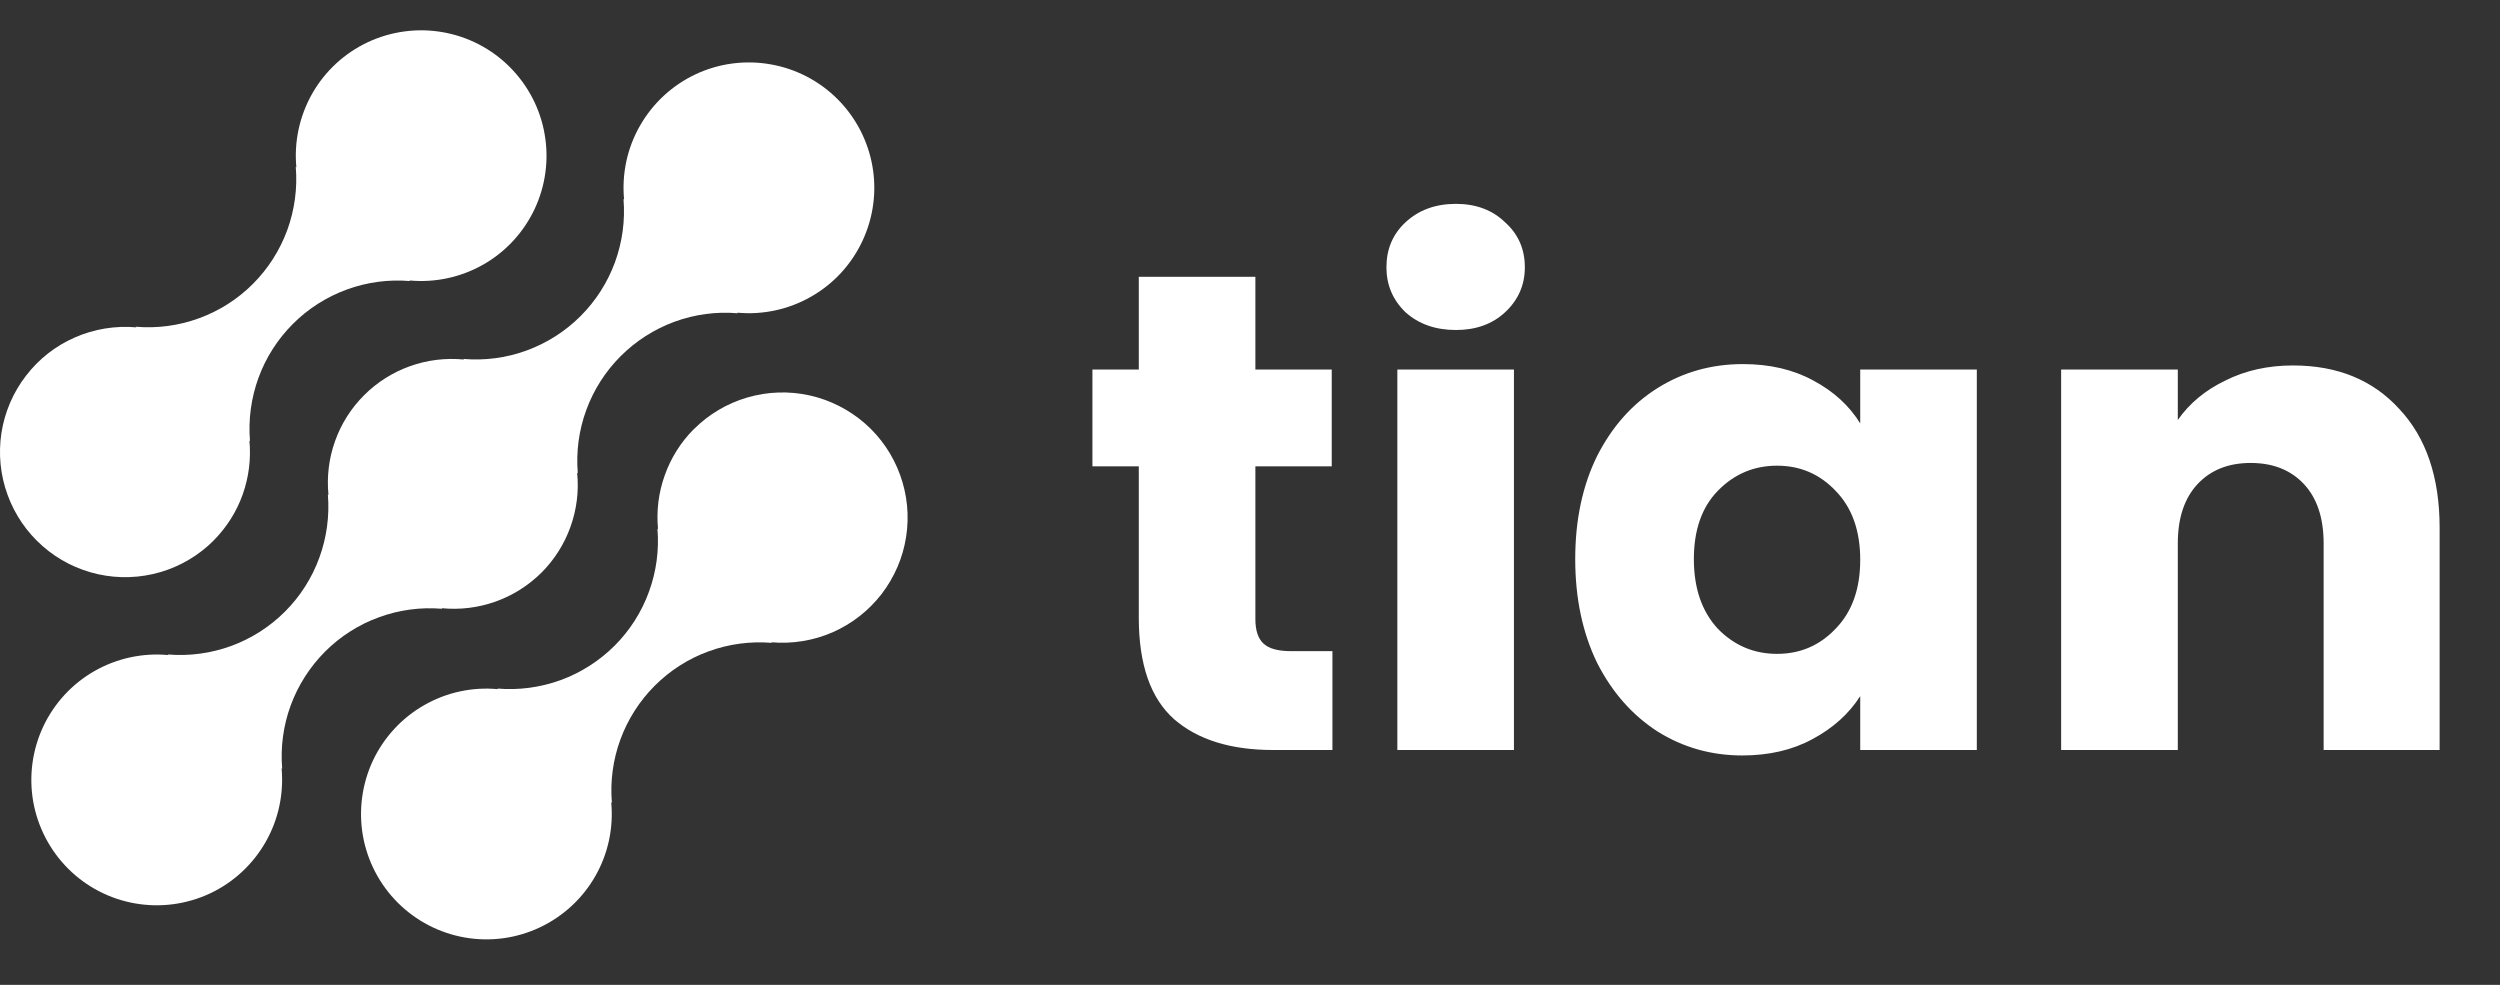 <svg width="33" height="13" viewBox="0 0 33 13" fill="none" xmlns="http://www.w3.org/2000/svg">
<rect x="0" y="0" width="33" height="13" fill="#333333" stroke="none"/>
<path d="M9.157 5.666C8.986 5.838 8.856 6.045 8.775 6.273C8.693 6.501 8.663 6.744 8.686 6.985L8.678 6.976C8.702 7.26 8.664 7.545 8.566 7.812C8.469 8.079 8.314 8.322 8.113 8.523C7.911 8.724 7.669 8.879 7.402 8.977C7.135 9.074 6.849 9.113 6.566 9.089L6.574 9.097C6.235 9.065 5.894 9.139 5.599 9.308C5.303 9.477 5.067 9.733 4.922 10.041C4.778 10.35 4.732 10.695 4.79 11.03C4.849 11.366 5.01 11.675 5.251 11.916C5.492 12.156 5.801 12.317 6.136 12.375C6.472 12.434 6.817 12.387 7.125 12.242C7.433 12.097 7.689 11.861 7.858 11.565C8.027 11.27 8.1 10.929 8.068 10.59L8.077 10.598C8.053 10.315 8.091 10.029 8.189 9.762C8.287 9.495 8.442 9.252 8.643 9.051C8.844 8.85 9.086 8.695 9.353 8.598C9.621 8.5 9.906 8.462 10.189 8.486L10.181 8.478C10.458 8.502 10.736 8.457 10.991 8.346C11.246 8.234 11.468 8.06 11.638 7.84C11.807 7.619 11.919 7.36 11.961 7.085C12.004 6.81 11.976 6.529 11.881 6.268C11.786 6.006 11.627 5.773 11.418 5.59C11.208 5.407 10.956 5.279 10.685 5.219C10.413 5.159 10.131 5.169 9.864 5.247C9.597 5.325 9.355 5.469 9.158 5.666H9.157Z" fill="white"/>
<path d="M5.837 8.036L5.829 8.028C6.07 8.052 6.313 8.022 6.541 7.941C6.769 7.86 6.976 7.729 7.148 7.558C7.319 7.387 7.45 7.18 7.531 6.952C7.613 6.723 7.643 6.48 7.618 6.239L7.627 6.247C7.603 5.964 7.641 5.679 7.739 5.412C7.837 5.144 7.992 4.902 8.193 4.701C8.394 4.5 8.636 4.345 8.903 4.247C9.171 4.149 9.456 4.111 9.739 4.135L9.731 4.127C10.07 4.159 10.411 4.085 10.706 3.916C11.002 3.748 11.238 3.492 11.383 3.183C11.528 2.875 11.575 2.53 11.516 2.194C11.457 1.859 11.297 1.55 11.056 1.309C10.815 1.068 10.506 0.907 10.17 0.849C9.835 0.79 9.489 0.836 9.181 0.981C8.873 1.126 8.617 1.363 8.448 1.659C8.279 1.954 8.206 2.295 8.238 2.634L8.23 2.625C8.254 2.909 8.215 3.194 8.118 3.461C8.02 3.728 7.865 3.971 7.664 4.172C7.463 4.373 7.22 4.528 6.953 4.626C6.686 4.724 6.401 4.762 6.117 4.738L6.125 4.746C5.884 4.722 5.641 4.752 5.413 4.833C5.185 4.914 4.978 5.045 4.807 5.216C4.635 5.387 4.504 5.594 4.423 5.822C4.341 6.05 4.312 6.294 4.336 6.535L4.328 6.526C4.351 6.81 4.313 7.095 4.215 7.362C4.118 7.629 3.963 7.872 3.762 8.073C3.561 8.274 3.318 8.429 3.051 8.527C2.784 8.624 2.499 8.663 2.215 8.639L2.223 8.647C1.884 8.615 1.544 8.689 1.248 8.857C0.952 9.026 0.716 9.282 0.571 9.59C0.426 9.899 0.38 10.244 0.438 10.579C0.497 10.915 0.658 11.224 0.898 11.465C1.139 11.706 1.448 11.867 1.784 11.925C2.119 11.984 2.465 11.937 2.773 11.793C3.081 11.648 3.337 11.411 3.506 11.115C3.675 10.82 3.748 10.479 3.717 10.14L3.725 10.148C3.701 9.865 3.739 9.579 3.837 9.312C3.935 9.045 4.09 8.803 4.291 8.601C4.492 8.4 4.734 8.245 5.002 8.148C5.269 8.05 5.554 8.012 5.837 8.036Z" fill="white"/>
<path d="M2.821 7.133C2.992 6.961 3.123 6.754 3.204 6.526C3.285 6.298 3.315 6.055 3.292 5.815L3.3 5.823C3.276 5.539 3.315 5.254 3.412 4.987C3.51 4.719 3.665 4.477 3.866 4.276C4.067 4.074 4.31 3.92 4.577 3.822C4.845 3.724 5.13 3.686 5.413 3.71L5.405 3.702C5.744 3.734 6.084 3.66 6.38 3.492C6.676 3.323 6.912 3.067 7.057 2.759C7.202 2.451 7.248 2.105 7.189 1.77C7.131 1.435 6.97 1.126 6.729 0.885C6.489 0.644 6.179 0.483 5.844 0.425C5.509 0.366 5.163 0.413 4.855 0.557C4.547 0.702 4.291 0.938 4.122 1.234C3.954 1.53 3.88 1.87 3.912 2.209L3.904 2.201C3.928 2.484 3.889 2.77 3.792 3.037C3.694 3.304 3.539 3.547 3.338 3.748C3.137 3.949 2.894 4.104 2.627 4.201C2.36 4.299 2.075 4.337 1.791 4.313L1.8 4.321C1.523 4.297 1.244 4.342 0.989 4.454C0.734 4.565 0.512 4.739 0.343 4.96C0.173 5.18 0.062 5.44 0.019 5.714C-0.023 5.989 0.004 6.27 0.1 6.532C0.195 6.793 0.354 7.026 0.563 7.209C0.772 7.393 1.024 7.52 1.296 7.58C1.567 7.64 1.85 7.63 2.117 7.552C2.383 7.474 2.626 7.33 2.822 7.133H2.821Z" fill="white"/>
<path d="M17.588 8.595V9.9H16.805C16.247 9.9 15.812 9.765 15.5 9.495C15.188 9.219 15.032 8.772 15.032 8.154V6.156H14.42V4.878H15.032V3.654H16.571V4.878H17.579V6.156H16.571V8.172C16.571 8.322 16.607 8.43 16.679 8.496C16.751 8.562 16.871 8.595 17.039 8.595H17.588ZM19.219 4.356C18.949 4.356 18.727 4.278 18.553 4.122C18.385 3.96 18.301 3.762 18.301 3.528C18.301 3.288 18.385 3.09 18.553 2.934C18.727 2.772 18.949 2.691 19.219 2.691C19.483 2.691 19.699 2.772 19.867 2.934C20.041 3.09 20.128 3.288 20.128 3.528C20.128 3.762 20.041 3.96 19.867 4.122C19.699 4.278 19.483 4.356 19.219 4.356ZM19.984 4.878V9.9H18.445V4.878H19.984ZM20.793 7.38C20.793 6.864 20.889 6.411 21.081 6.021C21.279 5.631 21.546 5.331 21.882 5.121C22.218 4.911 22.593 4.806 23.007 4.806C23.361 4.806 23.67 4.878 23.934 5.022C24.204 5.166 24.411 5.355 24.555 5.589V4.878H26.094V9.9H24.555V9.189C24.405 9.423 24.195 9.612 23.925 9.756C23.661 9.9 23.352 9.972 22.998 9.972C22.59 9.972 22.218 9.867 21.882 9.657C21.546 9.441 21.279 9.138 21.081 8.748C20.889 8.352 20.793 7.896 20.793 7.38ZM24.555 7.389C24.555 7.005 24.447 6.702 24.231 6.48C24.021 6.258 23.763 6.147 23.457 6.147C23.151 6.147 22.89 6.258 22.674 6.48C22.464 6.696 22.359 6.996 22.359 7.38C22.359 7.764 22.464 8.07 22.674 8.298C22.89 8.52 23.151 8.631 23.457 8.631C23.763 8.631 24.021 8.52 24.231 8.298C24.447 8.076 24.555 7.773 24.555 7.389ZM30.267 4.824C30.855 4.824 31.323 5.016 31.672 5.4C32.026 5.778 32.203 6.3 32.203 6.966V9.9H30.672V7.173C30.672 6.837 30.585 6.576 30.412 6.39C30.238 6.204 30.003 6.111 29.709 6.111C29.416 6.111 29.181 6.204 29.008 6.39C28.834 6.576 28.747 6.837 28.747 7.173V9.9H27.207V4.878H28.747V5.544C28.902 5.322 29.113 5.148 29.377 5.022C29.64 4.89 29.938 4.824 30.267 4.824Z" fill="white"/>
</svg>
